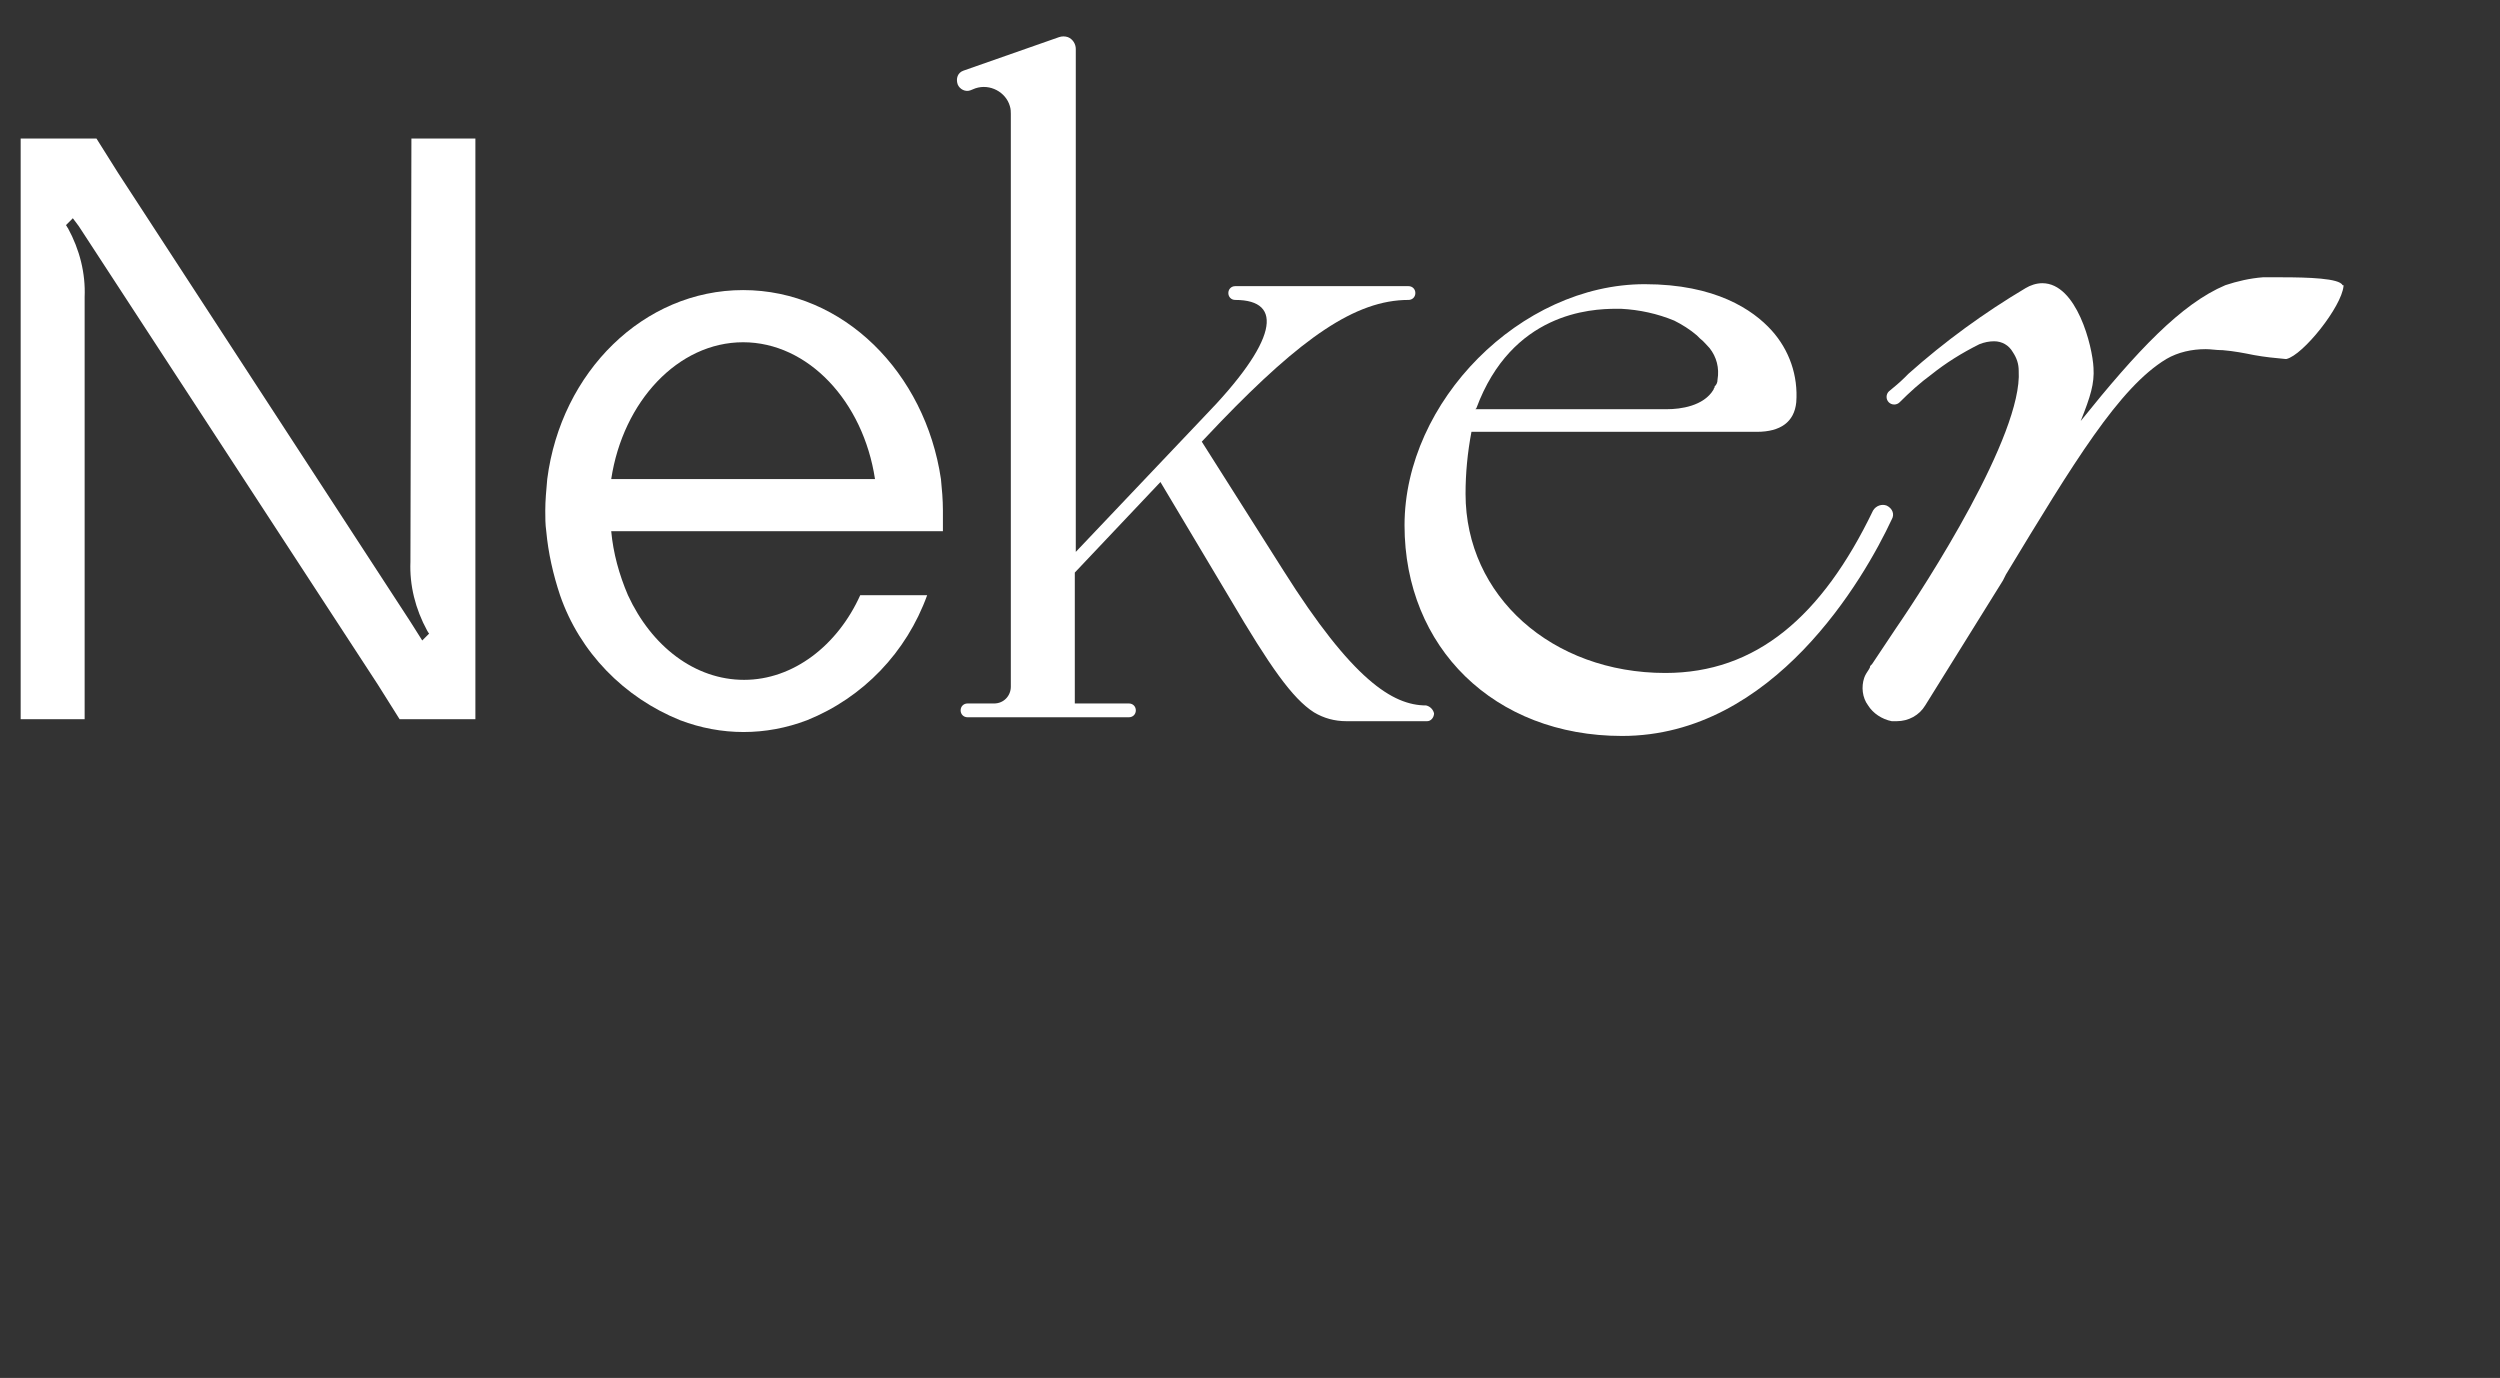 <?xml version="1.0" encoding="utf-8"?>
<!-- Generator: Adobe Illustrator 24.3.0, SVG Export Plug-In . SVG Version: 6.00 Build 0)  -->
<svg version="1.1" xmlns="http://www.w3.org/2000/svg" xmlns:xlink="http://www.w3.org/1999/xlink" x="0px" y="0px"
	 viewBox="0 0 254 140" style="enable-background:new 0 0 254 140;" xml:space="preserve">
<rect x="0" y="0" width="254" height="140" fill="#333333" stroke="none"/>
<style type="text/css">
	.st0{fill:#AD8484;}
	.st1{fill:#FFFFFF;}
</style>

<g id="레이어_1">
	<g id="chic_사본">
		<g id="logo_1_" transform="translate(127 2446.873)">
			<path id="패스_1_1_" class="st1" d="M-85.3-2389.8c-0.1,2.4,0.5,4.8,1.7,7c0.1,0.2,0.2,0.3,0.2,0.3l-0.7,0.7l-1.2-1.9
				l-29.7-45.6l0,0l-2.2-3.5h-7.7v59h6.5v-42.9c0.1-2.4-0.5-4.8-1.7-7c-0.1-0.1-0.1-0.2-0.2-0.3l0.7-0.7l0.6,0.8l30.4,46.6l2.2,3.5
				h7.7v-59h-6.5L-85.3-2389.8z"/>
			<path id="패스_2_1_" class="st1" d="M-51.5-2417.4c-10.1,0-18.5,8.3-19.9,19.2c-0.1,1.1-0.2,2.2-0.2,3.2c0,0.7,0,1.4,0.1,2.1
				c0.2,2.2,0.7,4.4,1.4,6.5c2,5.8,6.5,10.4,12.2,12.7c4.2,1.6,8.7,1.6,12.9,0c5.7-2.3,10.1-6.9,12.2-12.7h-6.8
				c-2.3,5.1-6.8,8.6-11.8,8.6s-9.4-3.4-11.8-8.6c-0.9-2.1-1.5-4.3-1.7-6.5h33.7v-2.1c0-1.1-0.1-2.2-0.2-3.2
				C-33-2409-41.3-2417.4-51.5-2417.4 M-64.9-2398.2c1.2-7.9,6.8-13.9,13.4-13.9s12.2,6,13.4,13.9H-64.9z"/>
			<path id="패스_3_1_" class="st1" d="M17.9-2375.2c-3.4,0-7.5-2.6-14.5-13.7l-8.3-13.1l1.9-2c8.2-8.5,13.7-12.4,19.1-12.4
				c0.4,0,0.7-0.3,0.7-0.7s-0.3-0.7-0.7-0.7H-1.5c-0.4,0-0.7,0.3-0.7,0.7s0.3,0.7,0.7,0.7c5,0,4.3,4.2-3.2,11.9l-13,13.7v-51.1
				c0-0.5-0.3-1-0.8-1.2c-0.3-0.1-0.6-0.1-0.9,0l-9.7,3.4c-0.6,0.2-0.8,0.8-0.6,1.4c0.2,0.5,0.8,0.8,1.3,0.6l0.5-0.2
				c1.5-0.5,3.1,0.4,3.5,1.8c0.1,0.3,0.1,0.6,0.1,0.8v58.2c0,0.9-0.7,1.7-1.7,1.7l0,0h-2.7c-0.4,0-0.7,0.3-0.7,0.7s0.3,0.7,0.7,0.7
				l0,0h16.4c0.4,0,0.7-0.3,0.7-0.7s-0.3-0.7-0.7-0.7l0,0h-5.5v-13.3l8.7-9.2L-2-2386c4,6.8,6.3,10.1,8.5,11.5
				c1,0.6,2.1,0.9,3.3,0.9H18c0.4,0,0.7-0.4,0.7-0.8C18.6-2374.8,18.3-2375.1,17.9-2375.2"/>
			<path id="패스_4_1_" class="st1" d="M111-2417.9c-0.3-0.7-3.5-0.8-6.2-0.8H104c-0.4,0-0.8,0-1.1,0c-1.3,0.1-2.6,0.4-3.8,0.8
				c-4.5,1.9-9,6.7-14.7,13.8c1-2.5,1.4-3.8,1.3-5.4c-0.1-2.2-1.7-8.6-5.2-8.6c-0.6,0-1.2,0.2-1.7,0.5c-4.2,2.5-8.2,5.4-11.9,8.7
				l0,0c0,0-0.1,0.1-0.2,0.2c-0.1,0.1-0.1,0.1-0.2,0.2c-0.4,0.4-1.1,1-1.6,1.4l0,0c-0.3,0.3-0.3,0.8,0,1.1s0.8,0.3,1.1,0l0,0
				c1-1,2.1-2,3.2-2.8l0,0c1.5-1.2,3.1-2.2,4.9-3.1c0.5-0.2,1-0.3,1.5-0.3c0.8,0,1.5,0.4,1.9,1.1c0.4,0.6,0.6,1.2,0.6,1.9
				c0.4,6.5-9.4,21.7-12.5,26.2l-2.4,3.6l-0.2,0.2v0.1l-0.1,0.2c-0.2,0.3-0.4,0.6-0.5,0.9c-0.3,0.9-0.2,2,0.4,2.8
				c0.5,0.8,1.4,1.4,2.4,1.6c0.2,0,0.4,0,0.5,0c1.2,0,2.3-0.6,2.9-1.6l7.9-12.7l0.3-0.6c6.9-11.4,11.5-19,16.3-21.9
				c1.2-0.7,2.6-1,4-1c0.5,0,1.1,0.1,1.6,0.1h0.1c1.2,0.1,2.2,0.3,3.2,0.5c1.1,0.2,2.1,0.3,3.2,0.4h0.1c1.7-0.4,5.6-5.3,5.8-7.4
				v-0.1L111-2417.9z"/>
			<path id="패스_5_1_" class="st1" d="M64.7-2395.5L64.7-2395.5c-0.5-0.2-1.1,0-1.4,0.5c-5.2,10.8-11.9,16.5-21.1,16.5
				c-11.5,0-20.3-7.8-20.3-18.2c0-2.1,0.2-4.2,0.6-6.3h29c2.4,0,3.8-1,4-3c0.2-2.7-0.7-5.3-2.5-7.3c-1.9-2.1-5.7-4.7-12.9-4.7
				c-12.6,0-24.4,11.9-24.4,24.5c0,12.4,9.1,21.4,22.1,21.4c15.4,0,24.6-16,27.4-22C65.5-2394.6,65.3-2395.2,64.7-2395.5
				C64.8-2395.5,64.7-2395.5,64.7-2395.5 M23-2405.4L23-2405.4c3.6-9.7,11.6-10.1,14.2-10.1c0.3,0,0.5,0,0.5,0
				c1.9,0.1,3.7,0.5,5.4,1.2c0.8,0.4,1.6,0.9,2.3,1.5c0.1,0.1,0.2,0.2,0.3,0.3c0.4,0.3,0.7,0.7,1,1c0.7,0.9,1,2,0.8,3.2
				c0,0.3-0.1,0.5-0.3,0.7v0.1c0,0-0.1,0.1-0.1,0.2c-1,1.7-3.4,2-4.7,2c-0.1,0-0.1,0-0.1,0H22.9L23-2405.4z"/>
		</g>
	</g>
</g>
<g id="레이어_2">
</g>
</svg>
